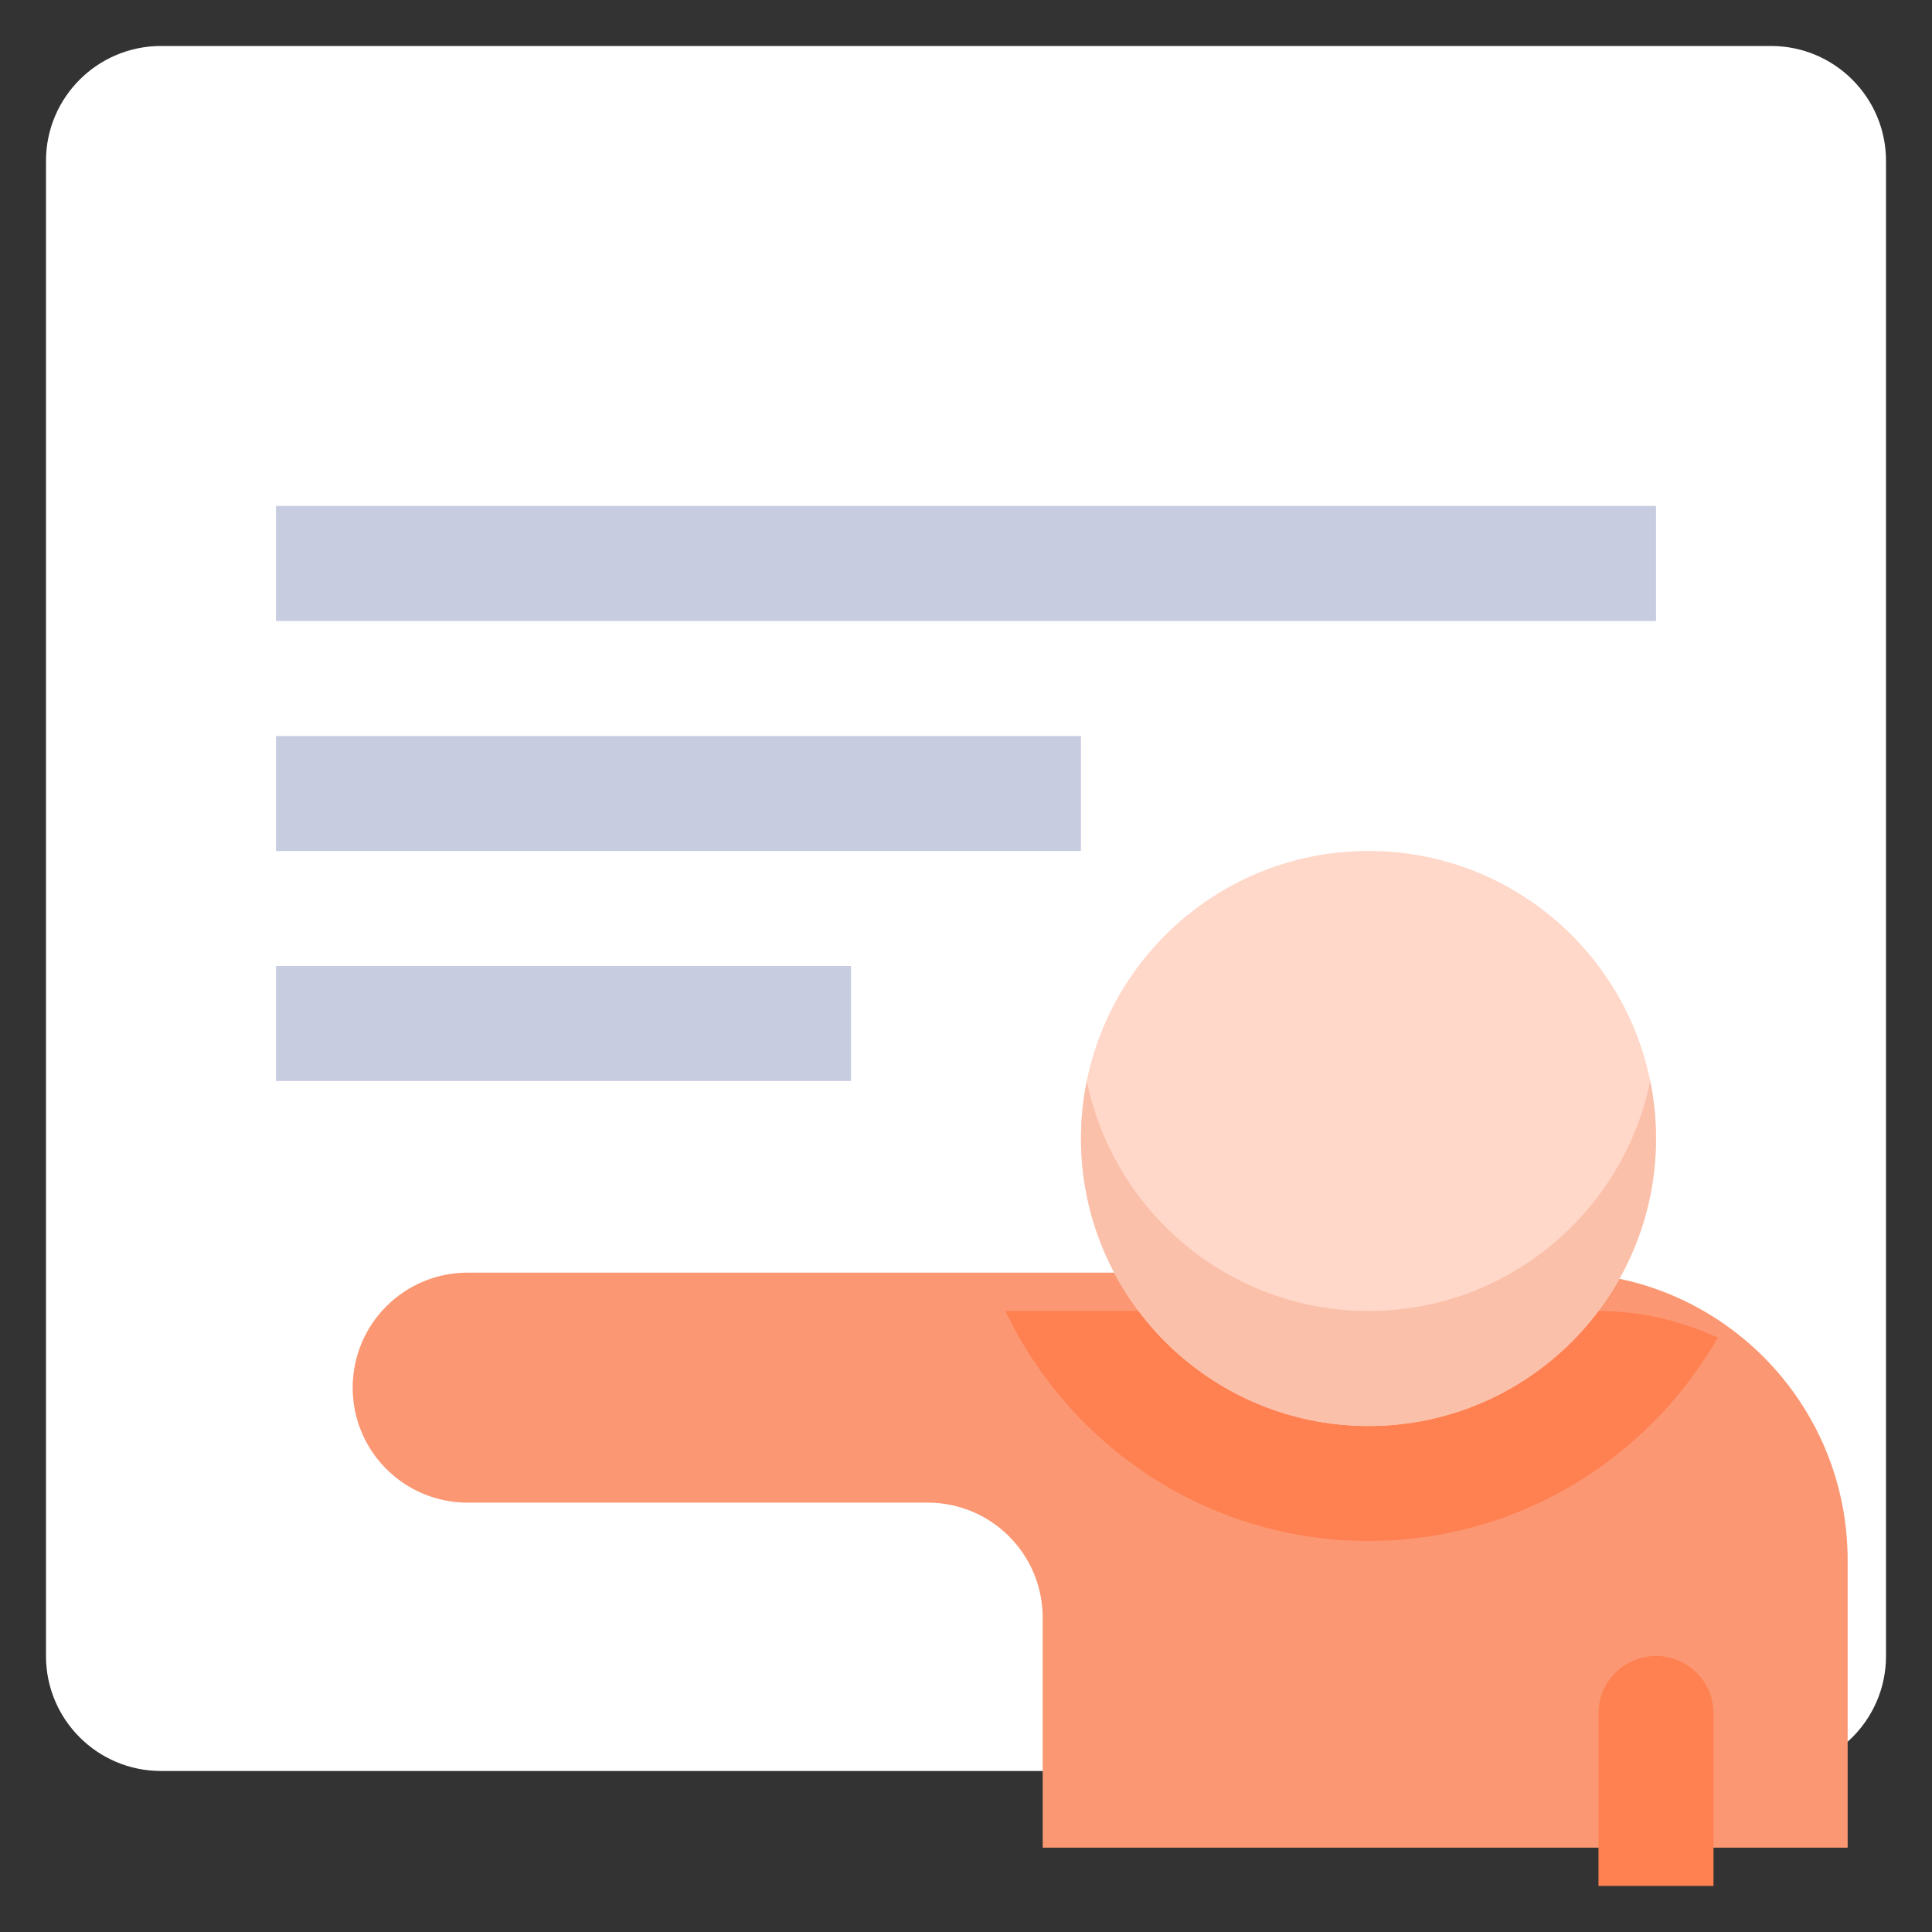 <svg width="35" height="35" viewBox="0 0 35 35" fill="none" xmlns="http://www.w3.org/2000/svg">
<rect x="0" y="0" width="35" height="35" fill="#333333" stroke="none"/>
<g clip-path="url(#clip0)">
<path d="M32.083 32.083H2.917C1.766 32.083 0.833 31.151 0.833 30V2.916C0.833 1.765 1.766 0.833 2.917 0.833H32.083C33.234 0.833 34.167 1.765 34.167 2.916V30C34.167 31.151 33.234 32.083 32.083 32.083Z" fill="white"/>
<path d="M33.472 33.472H18.889V29.305C18.889 28.154 17.957 27.222 16.806 27.222H8.472C7.321 27.222 6.389 26.29 6.389 25.139C6.389 23.987 7.321 23.055 8.472 23.055H28.264C31.14 23.055 33.472 25.387 33.472 28.264V33.472Z" fill="#FB9873"/>
<path d="M31.042 34.166H28.958V31.041C28.958 30.466 29.425 30 30 30C30.575 30 31.042 30.466 31.042 31.041V34.166Z" fill="#FF8051"/>
<path d="M31.119 24.233C30.459 23.93 29.731 23.75 28.958 23.75H18.213C19.386 26.209 21.891 27.916 24.792 27.916C27.499 27.916 29.861 26.43 31.119 24.233Z" fill="#FF8051"/>
<path d="M30 20.625C30 23.501 27.668 25.833 24.792 25.833C21.915 25.833 19.583 23.501 19.583 20.625C19.583 17.748 21.915 15.416 24.792 15.416C27.668 15.416 30 17.748 30 20.625Z" fill="#FFD8C9"/>
<path d="M24.792 23.75C22.277 23.75 20.173 21.957 19.689 19.583C19.62 19.919 19.583 20.268 19.583 20.625C19.583 23.497 21.92 25.833 24.792 25.833C27.663 25.833 30 23.497 30 20.625C30 20.268 29.963 19.919 29.895 19.583C29.41 21.957 27.306 23.75 24.792 23.75Z" fill="#FBC0AA"/>
<path d="M5 9.166H30V11.25H5V9.166Z" fill="#C7CCE1"/>
<path d="M5 13.334H19.583V15.417H5V13.334Z" fill="#C7CCE1"/>
<path d="M5 17.5H15.417V19.583H5V17.5Z" fill="#C7CCE1"/>
<path d="M5 3.958H7.083V6.041H5V3.958Z" fill="white"/>
<path d="M9.167 3.958H11.25V6.041H9.167V3.958Z" fill="white"/>
</g>
<defs>
<clipPath id="clip0">
<rect width="33.333" height="33.333" fill="white" transform="translate(0.833 0.833)"/>
</clipPath>
</defs>
</svg>
